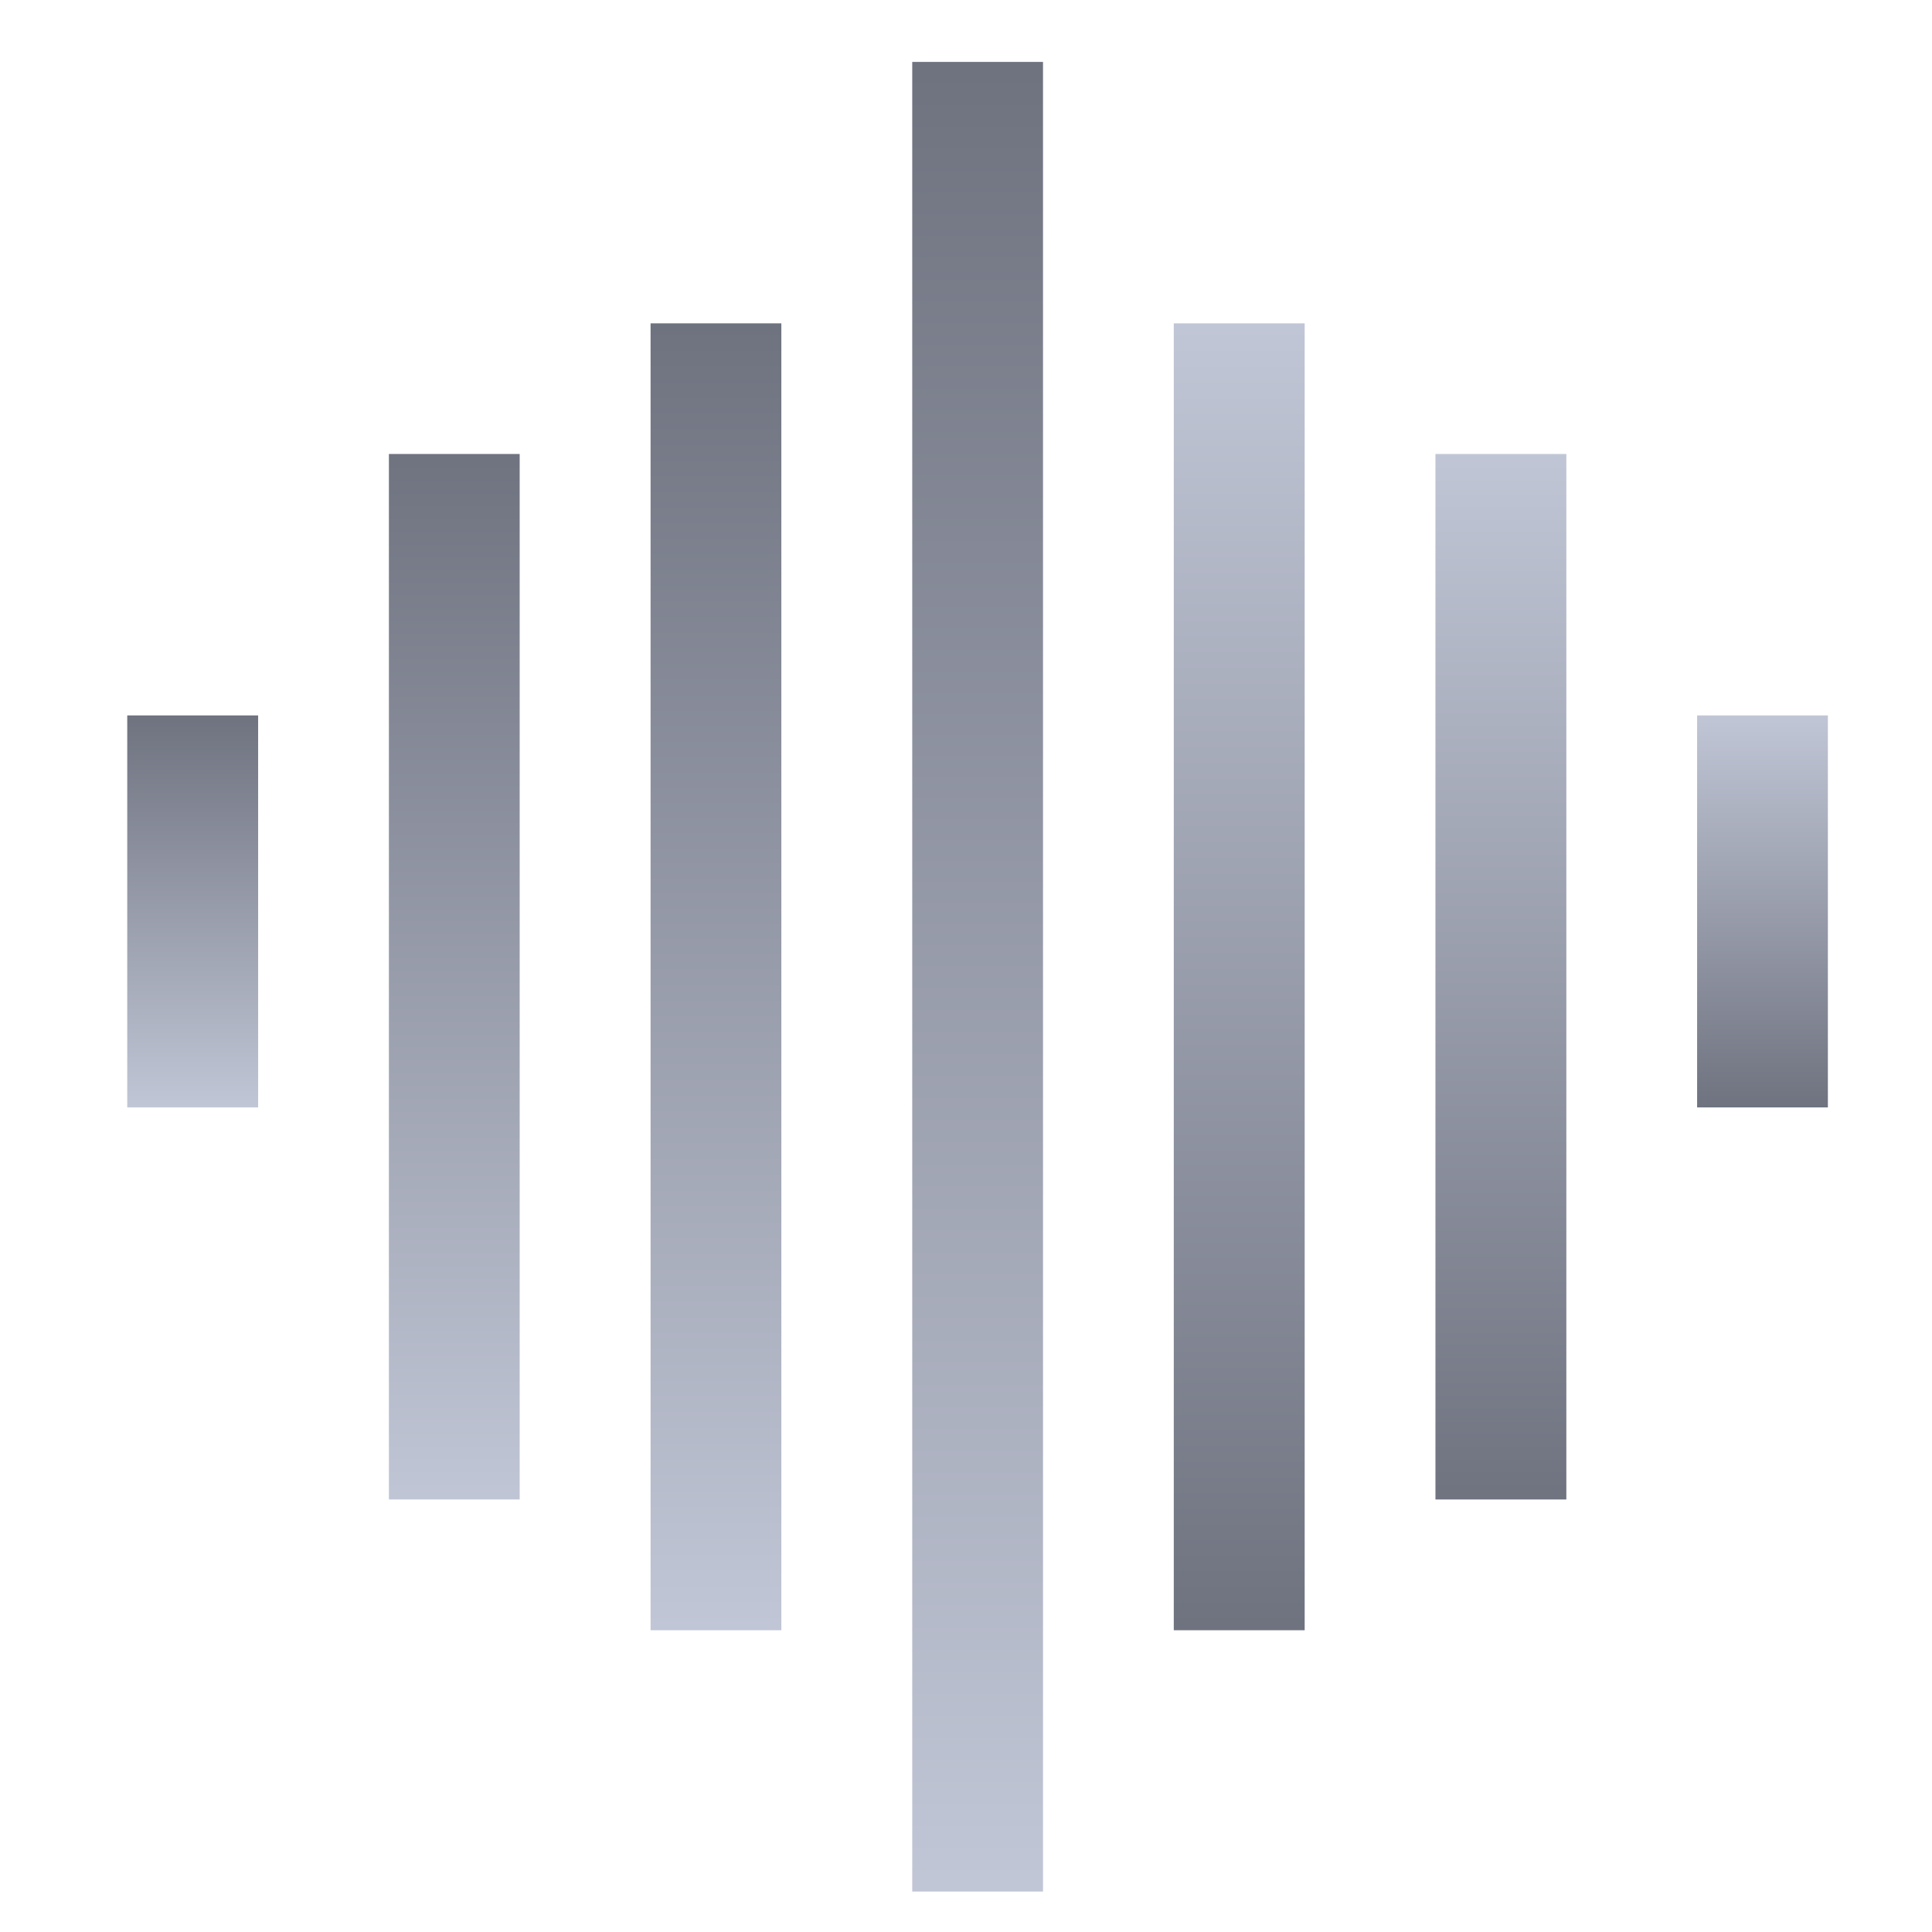 <svg xmlns="http://www.w3.org/2000/svg" xmlns:xlink="http://www.w3.org/1999/xlink" width="64" height="64" viewBox="0 0 64 64" version="1.1"><defs><linearGradient id="linear0" gradientUnits="userSpaceOnUse" x1="0" y1="0" x2="0" y2="1" gradientTransform="matrix(-4.334,0,0,-60.61,34.551,62.661)"><stop offset="0" style="stop-color:#c1c6d6;stop-opacity:1;"/><stop offset="1" style="stop-color:#6f7380;stop-opacity:1;"/></linearGradient><linearGradient id="linear1" gradientUnits="userSpaceOnUse" x1="0" y1="0" x2="0" y2="1" gradientTransform="matrix(-4.334,0,0,-43.293,25.883,54.003)"><stop offset="0" style="stop-color:#c1c6d6;stop-opacity:1;"/><stop offset="1" style="stop-color:#6f7380;stop-opacity:1;"/></linearGradient><linearGradient id="linear2" gradientUnits="userSpaceOnUse" x1="0" y1="0" x2="0" y2="1" gradientTransform="matrix(-4.334,0,0,-34.634,17.216,49.673)"><stop offset="0" style="stop-color:#c1c6d6;stop-opacity:1;"/><stop offset="1" style="stop-color:#6f7380;stop-opacity:1;"/></linearGradient><linearGradient id="linear3" gradientUnits="userSpaceOnUse" x1="0" y1="0" x2="0" y2="1" gradientTransform="matrix(-4.334,0,0,-12.988,8.549,36.685)"><stop offset="0" style="stop-color:#c1c6d6;stop-opacity:1;"/><stop offset="1" style="stop-color:#6f7380;stop-opacity:1;"/></linearGradient><linearGradient id="linear4" gradientUnits="userSpaceOnUse" x1="0" y1="0" x2="0" y2="1" gradientTransform="matrix(4.334,0,0,43.293,38.884,10.71)"><stop offset="0" style="stop-color:#c1c6d6;stop-opacity:1;"/><stop offset="1" style="stop-color:#6f7380;stop-opacity:1;"/></linearGradient><linearGradient id="linear5" gradientUnits="userSpaceOnUse" x1="0" y1="0" x2="0" y2="1" gradientTransform="matrix(4.334,0,0,34.634,47.551,15.039)"><stop offset="0" style="stop-color:#c1c6d6;stop-opacity:1;"/><stop offset="1" style="stop-color:#6f7380;stop-opacity:1;"/></linearGradient><linearGradient id="linear6" gradientUnits="userSpaceOnUse" x1="0" y1="0" x2="0" y2="1" gradientTransform="matrix(4.334,0,0,12.988,56.219,23.698)"><stop offset="0" style="stop-color:#c1c6d6;stop-opacity:1;"/><stop offset="1" style="stop-color:#6f7380;stop-opacity:1;"/></linearGradient></defs><g id="surface1"><path style=" stroke:none;fill-rule:nonzero;fill:url(#linear0);" d="M 34.551 62.66 L 34.551 2.051 L 30.219 2.051 L 30.219 62.66 Z M 34.551 62.66 "/><path style=" stroke:none;fill-rule:nonzero;fill:url(#linear1);" d="M 25.883 54.004 L 25.883 10.711 L 21.551 10.711 L 21.551 54.004 Z M 25.883 54.004 "/><path style=" stroke:none;fill-rule:nonzero;fill:url(#linear2);" d="M 17.215 49.672 L 17.215 15.039 L 12.883 15.039 L 12.883 49.672 Z M 17.215 49.672 "/><path style=" stroke:none;fill-rule:nonzero;fill:url(#linear3);" d="M 8.551 36.684 L 8.551 23.699 L 4.215 23.699 L 4.215 36.684 Z M 8.551 36.684 "/><path style=" stroke:none;fill-rule:nonzero;fill:url(#linear4);" d="M 38.883 10.711 L 38.883 54.004 L 43.219 54.004 L 43.219 10.711 Z M 38.883 10.711 "/><path style=" stroke:none;fill-rule:nonzero;fill:url(#linear5);" d="M 47.551 15.039 L 47.551 49.672 L 51.887 49.672 L 51.887 15.039 Z M 47.551 15.039 "/><path style=" stroke:none;fill-rule:nonzero;fill:url(#linear6);" d="M 56.219 23.699 L 56.219 36.684 L 60.551 36.684 L 60.551 23.699 Z M 56.219 23.699 "/></g></svg>
